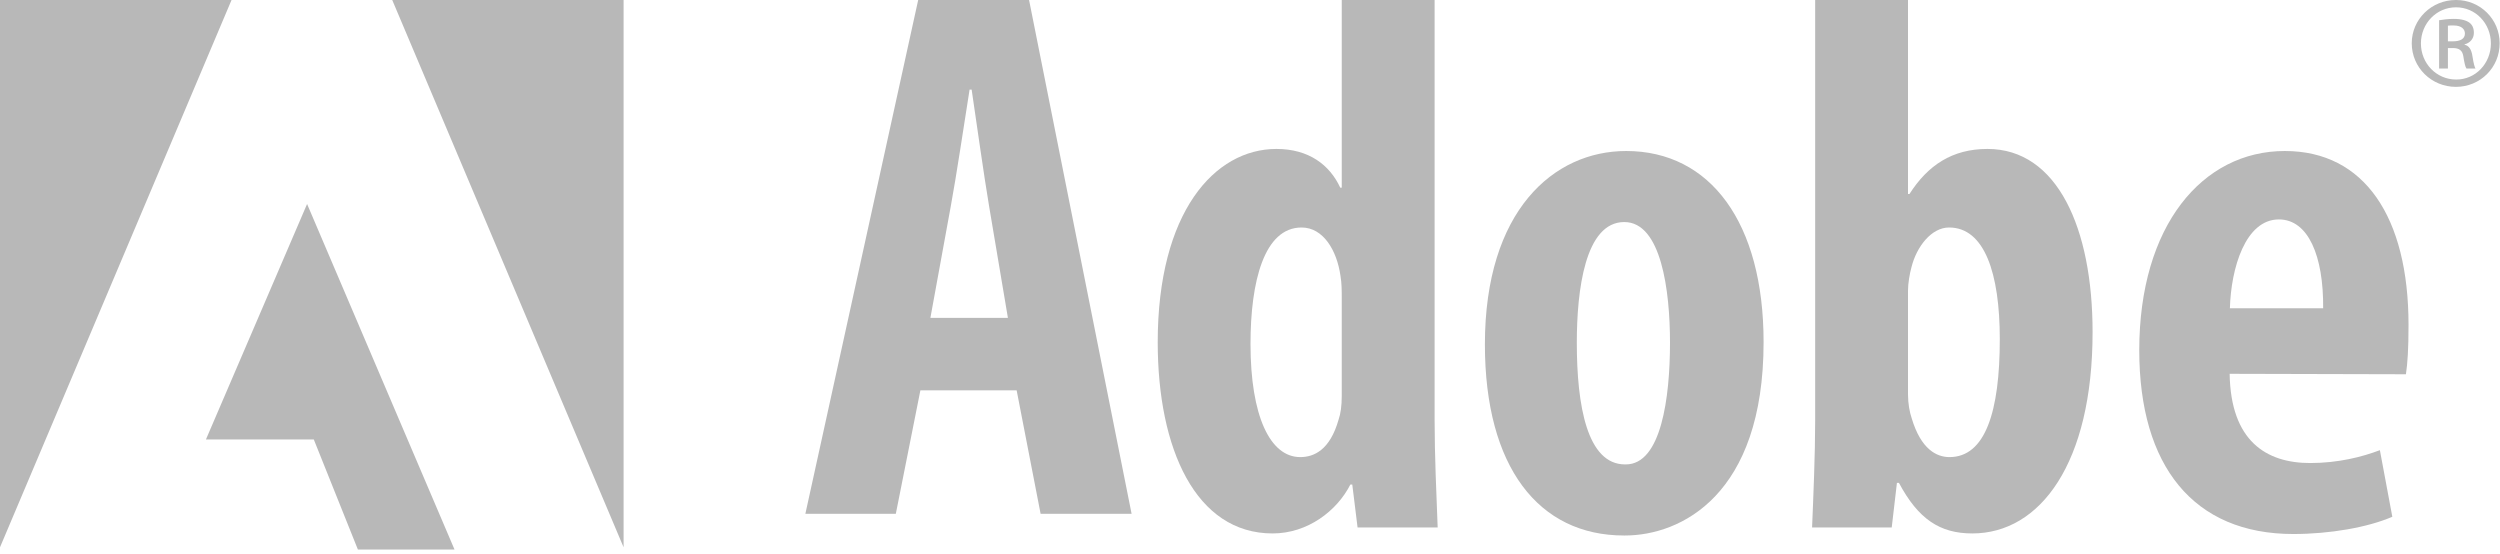 <?xml version="1.0" encoding="UTF-8" standalone="no"?>
<svg width="149px" height="33px" viewBox="0 0 149 33" version="1.1" xmlns="http://www.w3.org/2000/svg" xmlns:xlink="http://www.w3.org/1999/xlink" xmlns:sketch="http://www.bohemiancoding.com/sketch/ns">
    <!-- Generator: Sketch 3.5.1 (25234) - http://www.bohemiancoding.com/sketch -->
    <title>logo-adobe-black</title>
    <desc>Created with Sketch.</desc>
    <defs></defs>
    <g id="guidelines" stroke="none" stroke-width="1" fill="none" fill-rule="evenodd" sketch:type="MSPage">
        <g id="guidelines-assets" sketch:type="MSArtboardGroup" transform="translate(-868, -264)" fill="#B8B8B8">
            <g id="logo-adobe-black" sketch:type="MSLayerGroup" transform="translate(868, 264)">
                <path d="M23.377,0 L37.166,0 L37.166,32.618 L23.377,0" id="Fill-9" sketch:type="MSShapeGroup"></path>
                <path d="M13.8,0 L0,0 L0,32.618 L13.8,0" id="Fill-10" sketch:type="MSShapeGroup"></path>
                <path d="M18.302,12.158 L27.09,32.754 L21.331,32.754 L18.703,26.194 L12.273,26.194 L18.302,12.158" id="Fill-11" sketch:type="MSShapeGroup"></path>
                <g id="Group-4" transform="translate(48, 0)" sketch:type="MSShapeGroup">
                    <path d="M84.887,22.279 C84.95,26.288 87.067,27.597 89.692,27.597 C91.355,27.597 92.788,27.231 93.841,26.83 L94.582,30.799 C93.118,31.434 90.85,31.827 88.682,31.827 C82.738,31.827 79.5,27.784 79.5,20.872 C79.5,13.454 83.259,9 88.177,9 C92.919,9 95.548,12.936 95.548,19.363 C95.548,20.835 95.489,21.66 95.393,22.306 L84.887,22.279 L84.887,22.279 Z M90.46,18.373 C90.488,15.256 89.573,13.078 87.822,13.078 C85.818,13.078 84.966,16.001 84.902,18.373 L90.46,18.373 L90.46,18.373 Z" id="Fill-8"></path>
                    <path d="M6.855,23.264 L5.391,30.622 L0,30.622 L6.724,0 L13.332,0 L19.443,30.622 L14.02,30.622 L12.592,23.264 L6.855,23.264 L6.855,23.264 Z M12.071,18.943 L10.953,12.306 C10.631,10.393 10.217,7.409 9.91,5.34 L9.787,5.34 C9.456,7.426 8.999,10.498 8.661,12.322 L7.452,18.943 L12.071,18.943 L12.071,18.943 Z" id="Fill-2"></path>
                    <path d="M37.503,0 L37.503,25.082 C37.503,27.076 37.61,29.522 37.685,31.435 L32.911,31.435 L32.596,28.88 L32.481,28.88 C31.682,30.451 29.936,31.793 27.847,31.793 C23.268,31.793 21,26.756 21,20.399 C21,12.649 24.385,8.877 28.074,8.877 C30.003,8.877 31.248,9.823 31.88,11.186 L31.968,11.186 L31.968,0 L37.503,0 L37.503,0 Z M31.968,17.759 C31.968,17.346 31.968,16.87 31.892,16.437 C31.677,14.92 30.866,13.559 29.574,13.559 C27.349,13.559 26.53,16.761 26.53,20.5 C26.53,24.793 27.696,27.243 29.494,27.243 C30.318,27.243 31.264,26.819 31.777,25.019 C31.904,24.658 31.968,24.178 31.968,23.616 L31.968,17.759 L31.968,17.759 Z" id="Fill-4"></path>
                    <path d="M48.794,31.916 C43.698,31.916 40.5,27.83 40.5,20.526 C40.5,12.549 44.601,9 48.918,9 C53.947,9 57.11,13.285 57.11,20.39 C57.11,29.528 52.165,31.916 48.842,31.916 L48.794,31.916 L48.794,31.916 Z M48.898,27.679 C51.007,27.679 51.532,23.71 51.532,20.425 C51.532,17.3 51.007,13.234 48.807,13.234 C46.467,13.234 45.978,17.3 45.978,20.425 C45.978,24.196 46.599,27.679 48.854,27.679 L48.898,27.679 L48.898,27.679 Z" id="Fill-5"></path>
                    <path d="M60.184,0 L65.717,0 L65.717,11.561 L65.805,11.561 C66.896,9.855 68.347,8.877 70.452,8.877 C74.625,8.877 76.718,13.611 76.718,19.792 C76.718,27.61 73.595,31.793 69.549,31.793 C67.619,31.793 66.33,30.941 65.176,28.778 L65.057,28.778 L64.747,31.435 L60,31.435 C60.076,29.59 60.184,27.076 60.184,25.082 L60.184,0 L60.184,0 Z M65.717,23.511 C65.717,24.061 65.817,24.578 65.936,24.926 C66.489,26.784 67.429,27.243 68.188,27.243 C70.324,27.243 71.188,24.537 71.188,20.212 C71.188,16.275 70.273,13.559 68.164,13.559 C67.114,13.559 66.231,14.697 65.925,15.92 C65.817,16.299 65.717,16.902 65.717,17.314 L65.717,23.511 L65.717,23.511 Z" id="Fill-6"></path>
                    <path d="M98.383,0 C99.826,0 100.98,1.15 100.98,2.578 C100.98,4.026 99.826,5.177 98.372,5.177 C96.918,5.177 95.74,4.026 95.74,2.578 C95.74,1.15 96.918,0 98.372,0 L98.383,0 L98.383,0 Z M98.372,0.436 C97.219,0.436 96.287,1.392 96.287,2.589 C96.287,3.786 97.219,4.74 98.383,4.74 C99.536,4.751 100.457,3.786 100.457,2.589 C100.457,1.392 99.536,0.436 98.383,0.436 L98.372,0.436 L98.372,0.436 Z M97.896,4.083 L97.371,4.083 L97.371,1.207 C97.616,1.172 97.859,1.126 98.244,1.126 C98.71,1.126 99,1.219 99.186,1.357 C99.35,1.484 99.443,1.679 99.443,1.955 C99.443,2.325 99.197,2.564 98.887,2.646 L98.887,2.668 C99.141,2.715 99.304,2.944 99.361,3.371 C99.431,3.82 99.49,3.992 99.536,4.083 L99,4.083 C98.93,3.992 98.873,3.727 98.814,3.348 C98.757,3.002 98.56,2.864 98.199,2.864 L97.896,2.864 L97.896,4.083 L97.896,4.083 Z M97.896,2.463 L98.209,2.463 C98.592,2.463 98.909,2.336 98.909,2.002 C98.909,1.749 98.723,1.518 98.233,1.518 C98.081,1.518 97.975,1.518 97.896,1.529 L97.896,2.463 L97.896,2.463 Z" id="Fill-1"></path>
                </g>
            </g>
        </g>
    </g>
</svg>